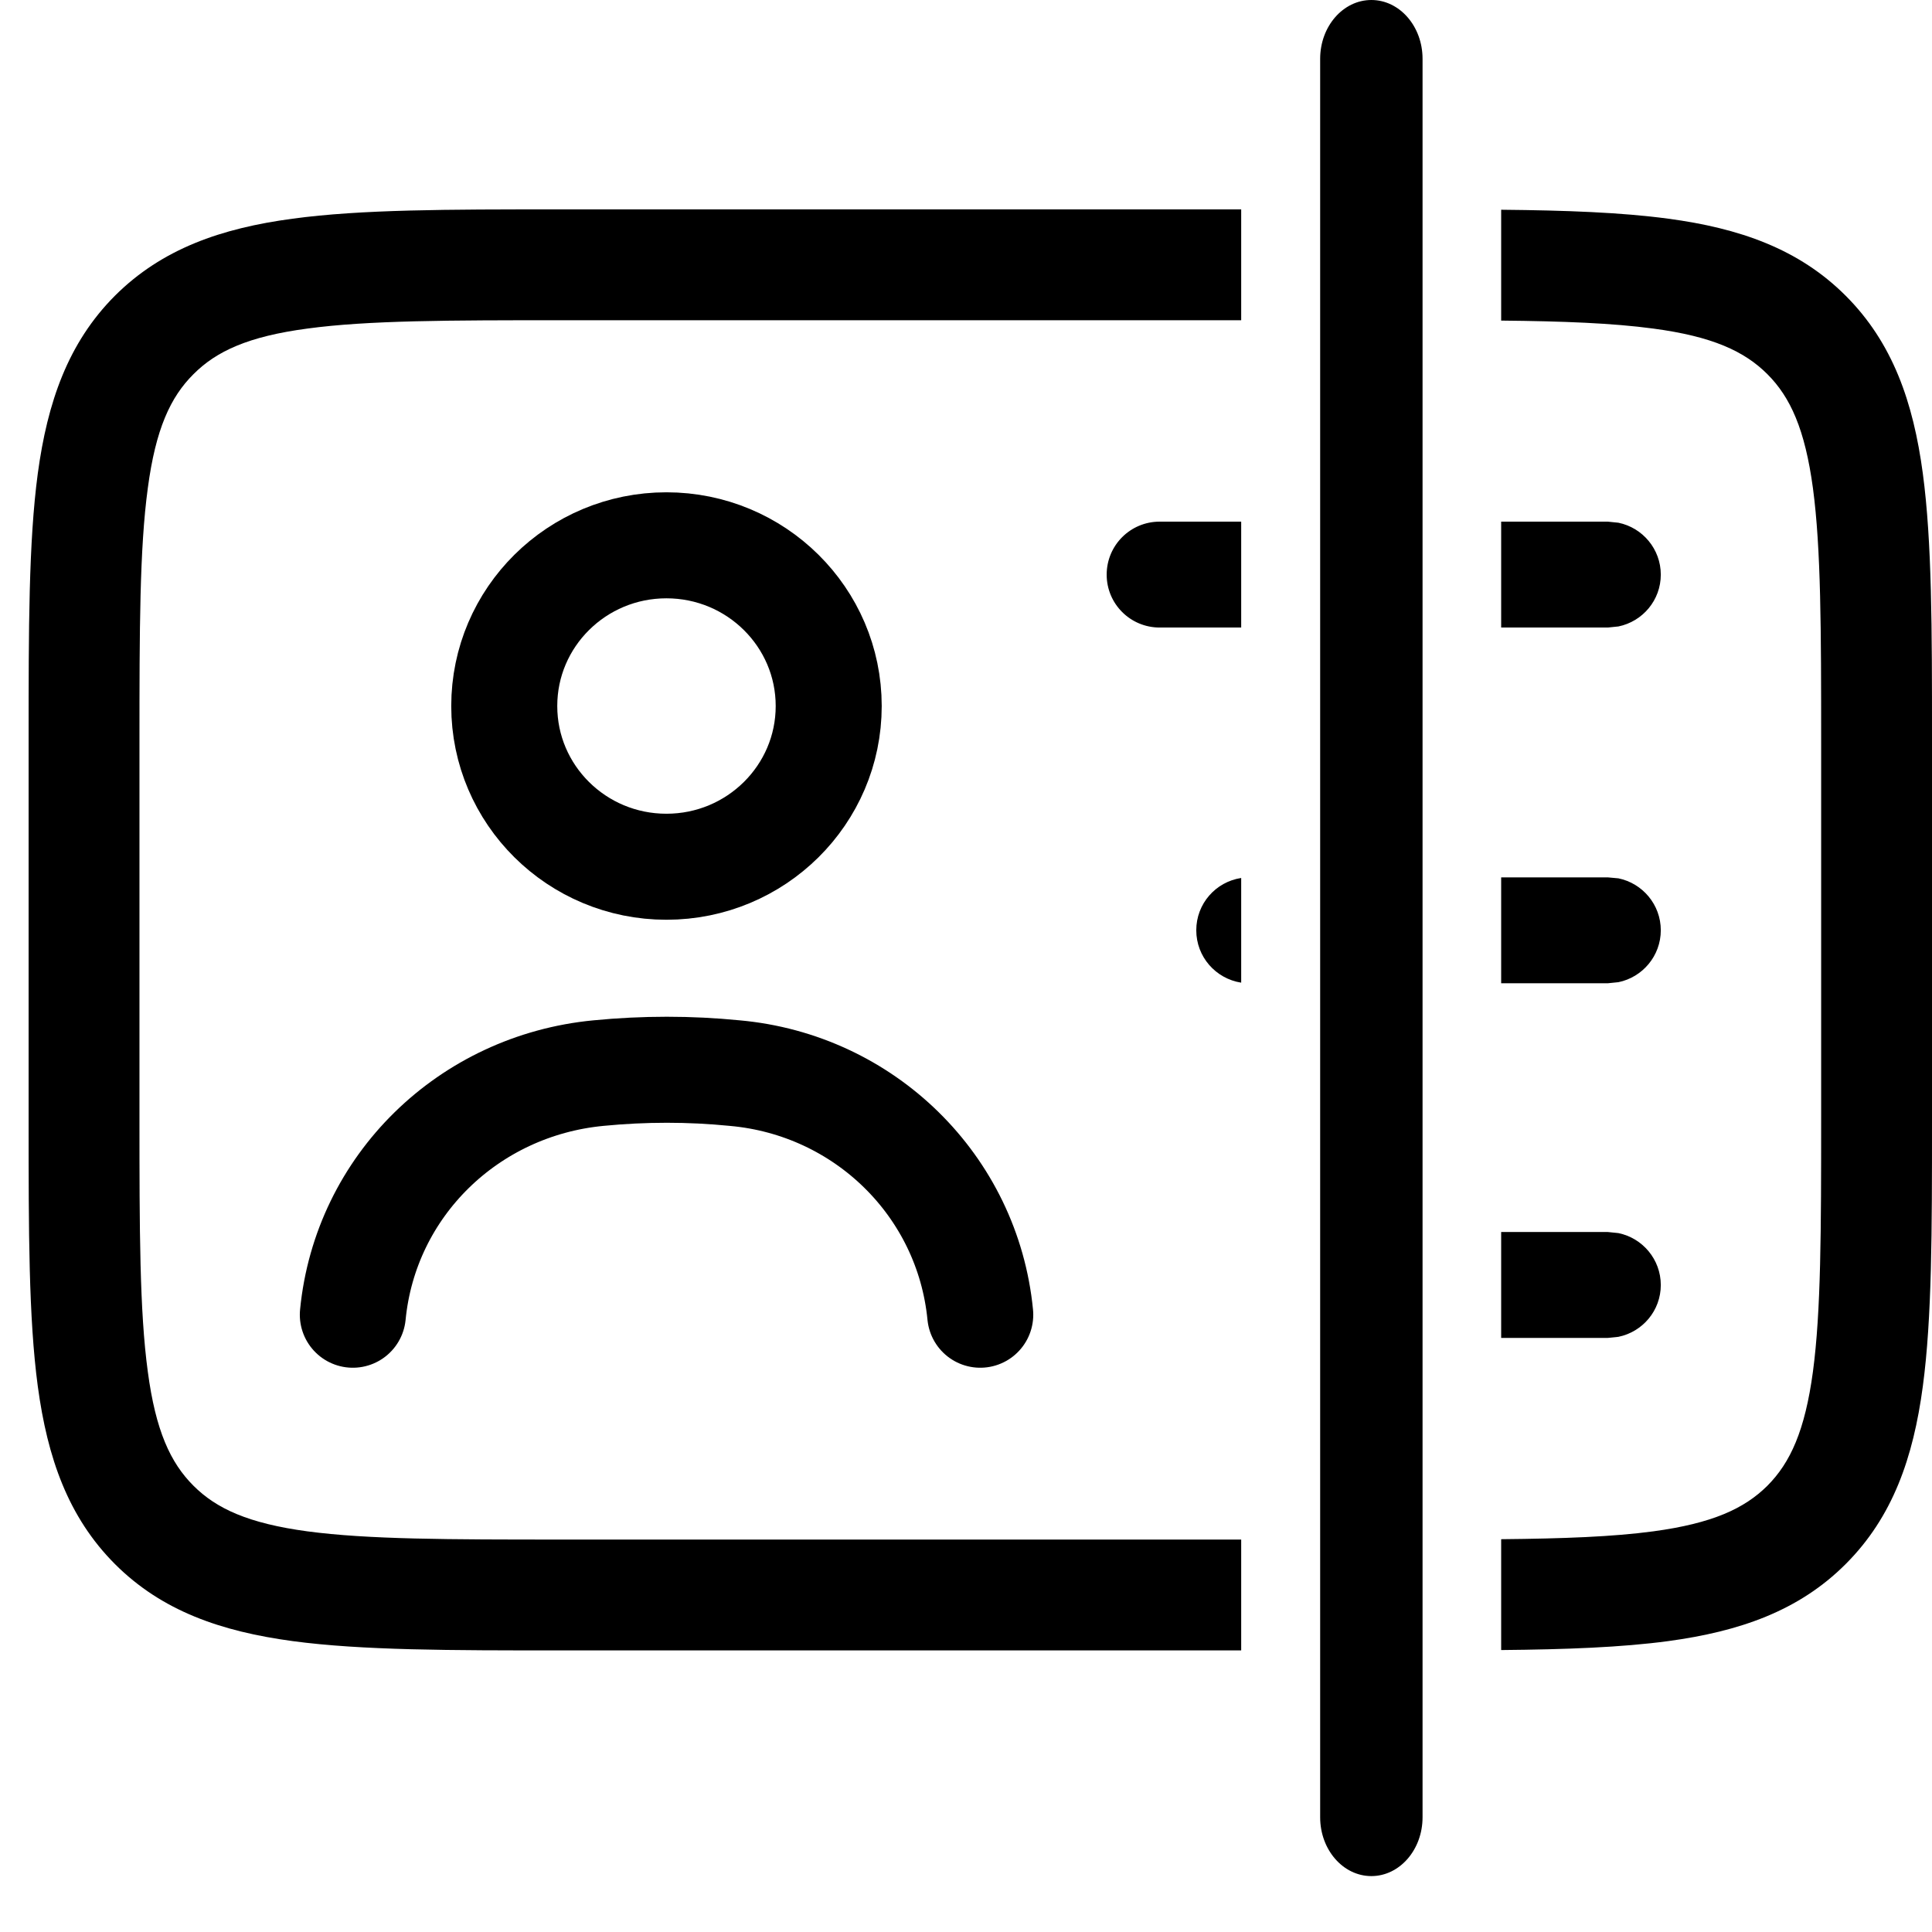 <svg xmlns="http://www.w3.org/2000/svg" width="16" height="16" viewBox="0 0 16 16" fill="none">
  <path d="M5.519 7.178C6.261 7.178 6.863 6.582 6.863 5.847C6.863 5.112 6.261 4.516 5.519 4.516C4.777 4.516 4.176 5.112 4.176 5.847C4.176 6.582 4.777 7.178 5.519 7.178Z" stroke="currentColor" stroke-width="0.878" stroke-linecap="round" stroke-linejoin="round"/>
  <path d="M8.118 10.888C8.014 9.821 7.16 8.983 6.084 8.887C5.713 8.85 5.334 8.85 4.956 8.887C3.879 8.99 3.026 9.821 2.922 10.888" stroke="currentColor" stroke-width="0.878" stroke-linecap="round" stroke-linejoin="round"/>
  <path fill-rule="evenodd" clip-rule="evenodd" d="M15.014 4.043C15.081 4.545 15.082 5.209 15.082 6.155L15.082 9.247C15.082 10.194 15.081 10.858 15.014 11.359C14.948 11.848 14.827 12.113 14.637 12.304C14.446 12.494 14.18 12.616 13.691 12.682C13.356 12.727 12.948 12.742 12.432 12.747L12.432 13.665C12.969 13.66 13.428 13.643 13.815 13.591C14.405 13.511 14.896 13.342 15.285 12.953C15.675 12.563 15.845 12.072 15.924 11.481C16 10.914 16 10.193 16 9.295L16 9.247L16 6.155L16 6.108C16 5.21 16 4.488 15.924 3.921C15.845 3.331 15.675 2.839 15.285 2.449C14.896 2.06 14.405 1.89 13.815 1.811C13.428 1.759 12.969 1.742 12.432 1.737L12.432 2.655C12.948 2.66 13.356 2.676 13.691 2.721C14.18 2.786 14.446 2.908 14.637 3.099C14.827 3.289 14.948 3.555 15.014 4.043ZM10.279 2.652L10.279 1.734L4.658 1.734L4.611 1.734C3.713 1.734 2.991 1.734 2.424 1.811C1.833 1.89 1.342 2.06 0.952 2.449C0.563 2.839 0.393 3.331 0.313 3.921C0.237 4.488 0.237 5.21 0.237 6.109L0.237 6.155L0.237 9.247L0.237 9.295C0.237 10.193 0.237 10.915 0.313 11.481C0.393 12.072 0.563 12.563 0.952 12.953C1.342 13.343 1.833 13.511 2.424 13.591C2.998 13.668 3.73 13.668 4.644 13.668L4.658 13.668L10.279 13.668L10.279 12.75L4.658 12.75C3.712 12.75 3.048 12.749 2.546 12.682C2.057 12.616 1.792 12.494 1.602 12.304C1.411 12.113 1.289 11.848 1.224 11.359C1.156 10.858 1.155 10.194 1.155 9.247L1.155 6.155C1.155 5.209 1.156 4.545 1.224 4.043C1.289 3.554 1.411 3.289 1.602 3.099C1.792 2.908 2.057 2.786 2.546 2.721C3.048 2.653 3.712 2.652 4.658 2.652L10.279 2.652Z" fill="currentColor"/>
  <path fill-rule="evenodd" clip-rule="evenodd" d="M13.403 4.329L13.315 4.32L12.432 4.32L12.432 5.197L13.315 5.197L13.403 5.188C13.603 5.147 13.754 4.971 13.754 4.759C13.754 4.547 13.603 4.37 13.403 4.329ZM10.279 5.197L10.279 4.32L9.604 4.32C9.361 4.32 9.165 4.516 9.165 4.759C9.165 5.001 9.361 5.197 9.604 5.197L10.279 5.197Z" fill="currentColor"/>
  <path fill-rule="evenodd" clip-rule="evenodd" d="M13.403 7.274L13.315 7.266L12.432 7.266L12.432 8.143L13.315 8.143L13.403 8.134C13.603 8.093 13.754 7.916 13.754 7.704C13.754 7.492 13.603 7.315 13.403 7.274ZM10.279 8.138L10.279 7.271C10.068 7.303 9.907 7.484 9.907 7.704C9.907 7.924 10.068 8.105 10.279 8.138Z" fill="currentColor"/>
  <path fill-rule="evenodd" clip-rule="evenodd" d="M13.403 10.212L13.315 10.203L12.432 10.203L12.432 11.08L13.315 11.08L13.403 11.071C13.603 11.03 13.754 10.854 13.754 10.642C13.754 10.43 13.603 10.253 13.403 10.212Z" fill="currentColor"/>
  <path fill-rule="evenodd" clip-rule="evenodd" d="M11.357 -1.85439e-08C11.591 -8.30238e-09 11.781 0.218 11.781 0.487L11.781 15.05C11.781 15.319 11.591 15.537 11.357 15.537C11.123 15.537 10.933 15.319 10.933 15.05L10.933 0.487C10.933 0.218 11.123 -2.87854e-08 11.357 -1.85439e-08Z" fill="currentColor"/>
</svg>